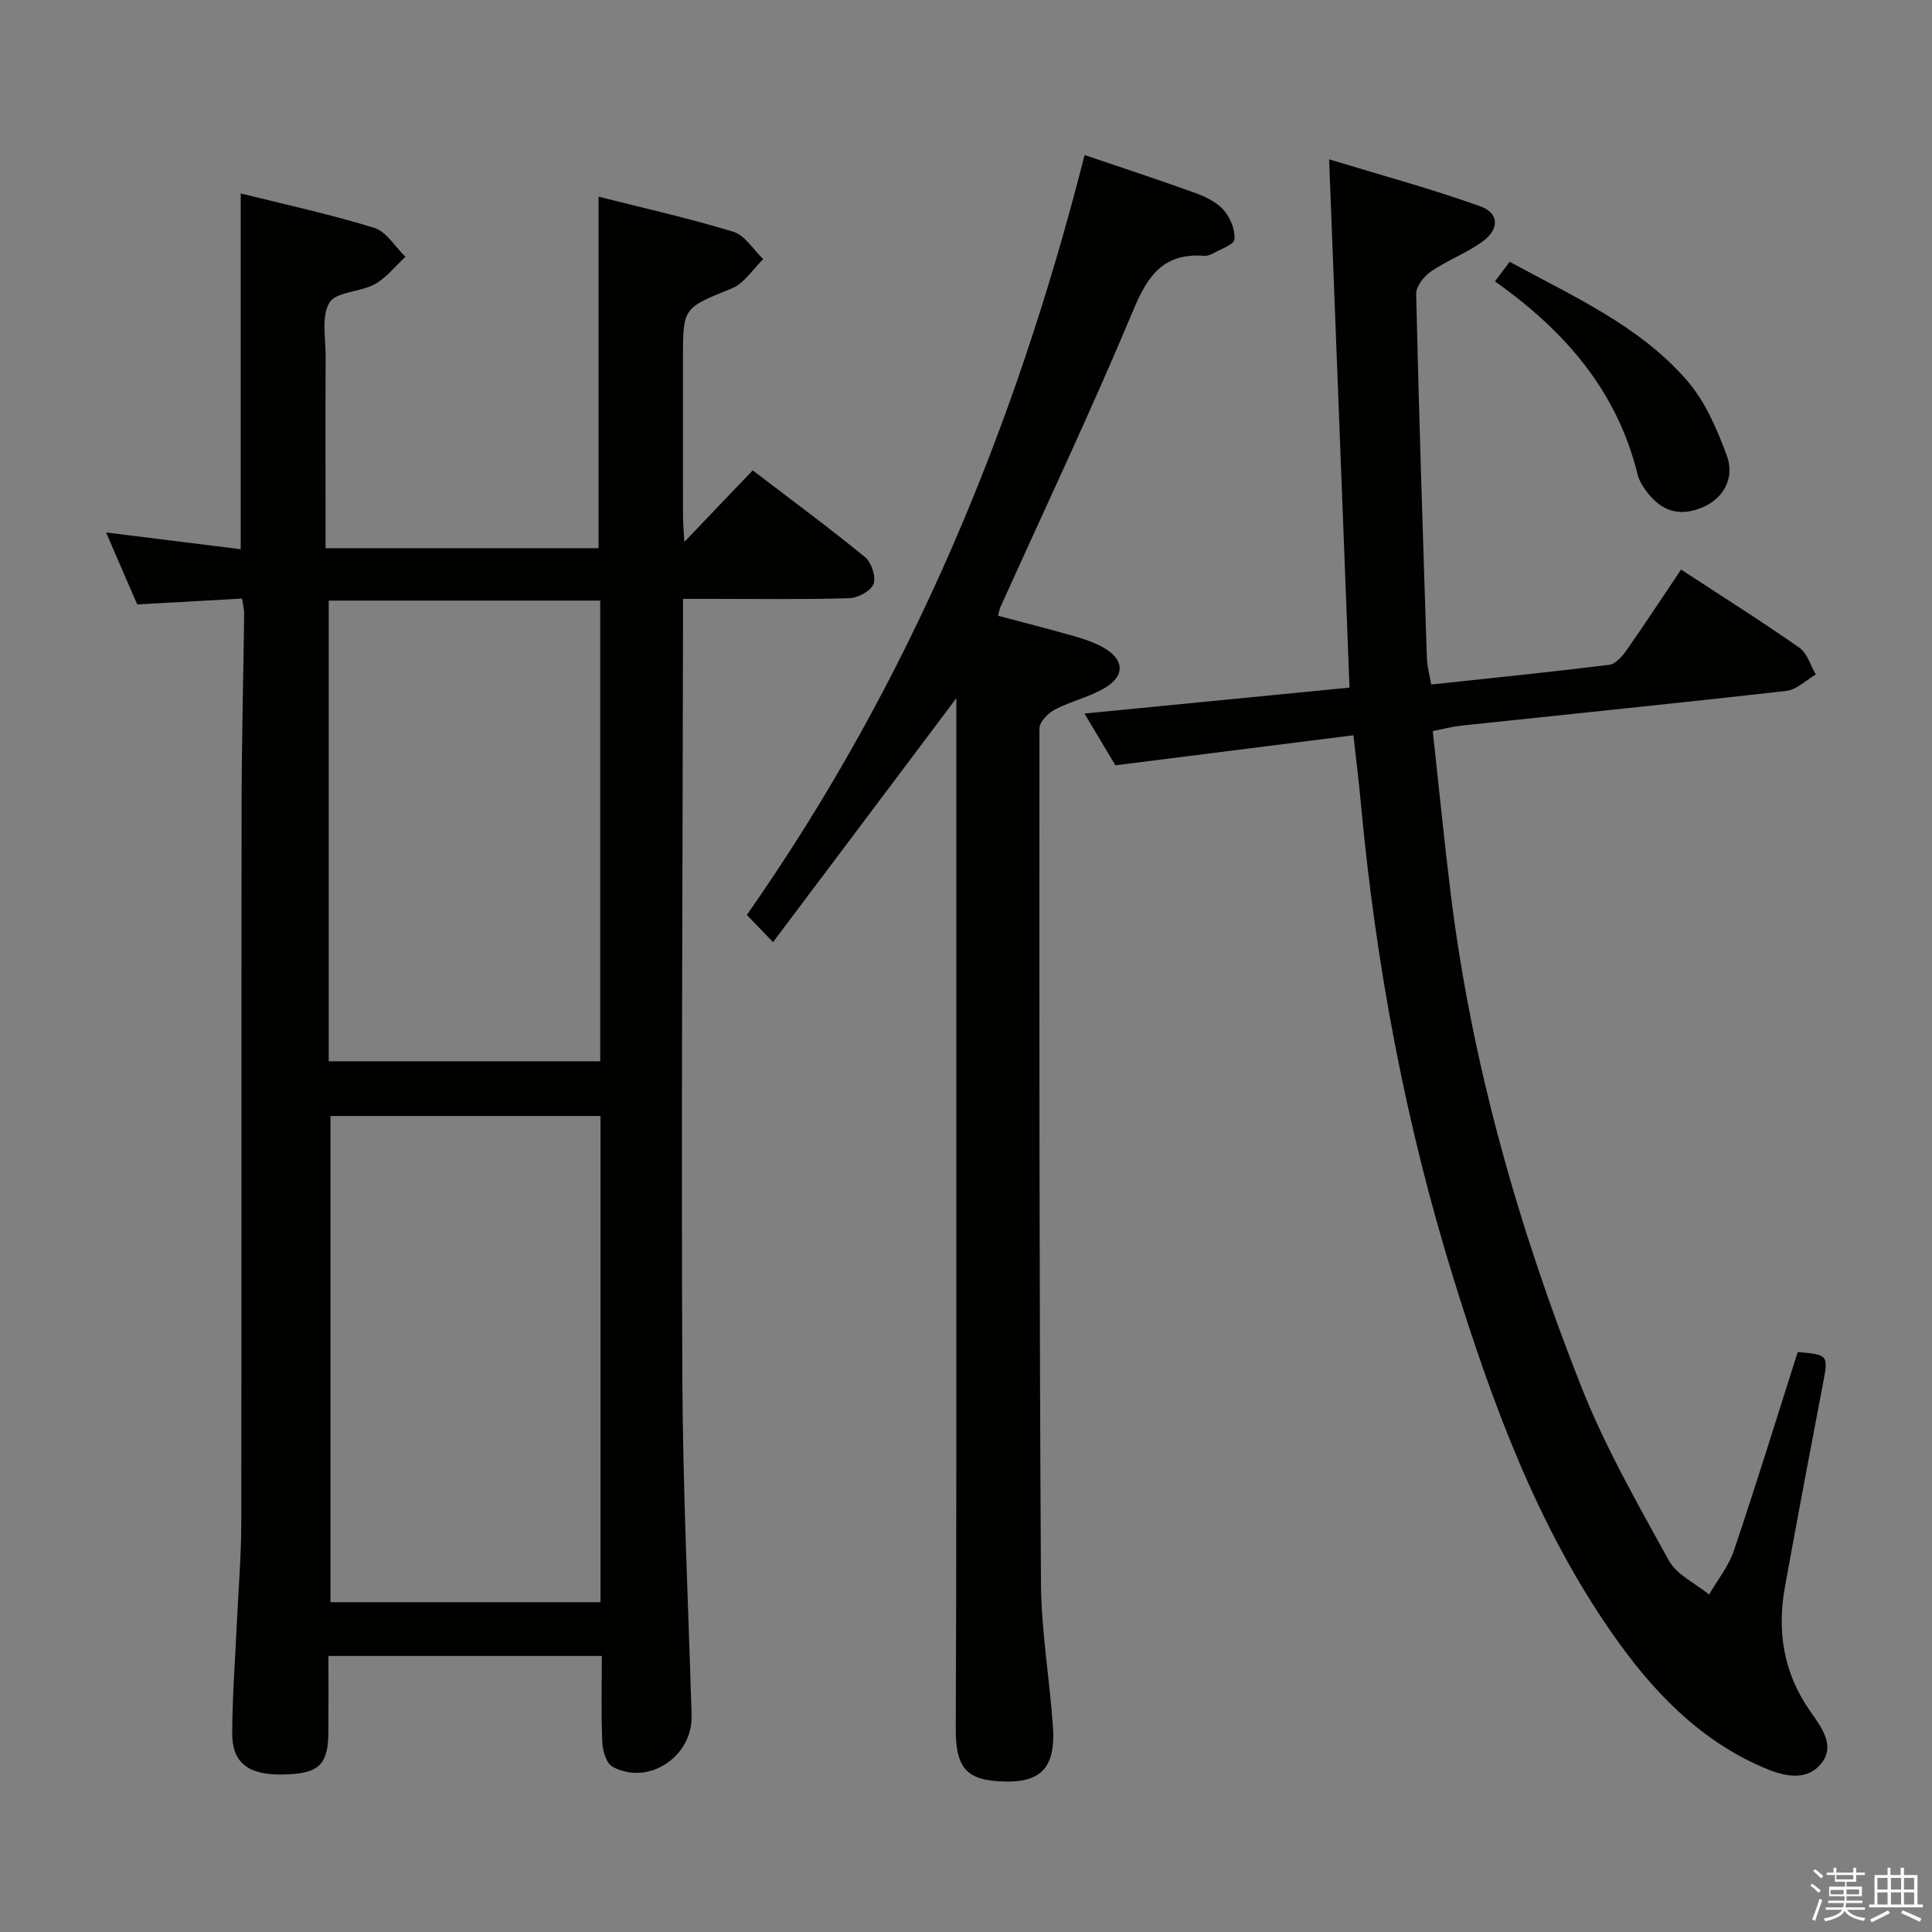 <svg enable-background="new 0 0 400 400" viewBox="0 0 400 400" xmlns="http://www.w3.org/2000/svg"><rect x="0" y="0" width="400" height="400" fill="#808080" stroke="none"/><path d="m374.8 390.4.4-.4c.7.5 1.3 1 1.8 1.4l-.5.5c-.5-.6-1.1-1.1-1.7-1.5zm1 7.3-.6-.3c.5-1.4 1.1-2.8 1.5-4.3.2.1.4.2.6.3-.5 1.3-1 2.8-1.5 4.3zm-.4-10.3.4-.4c.4.3 1 .8 1.7 1.4l-.5.5c-.4-.5-1-1-1.6-1.5zm2.5.3h1.7v-1h.6v1h3.5v-1h.6v1h1.8v.5h-1.8v1.4h-2v1h3.2v2h-3.2v.9h3.3v.5h-3.4c0 .3-.1.6-.1.9h4v.5h-3.7c.7.9 1.9 1.5 3.8 1.7-.1.2-.2.4-.3.6-2.1-.4-3.5-1.1-4-2.1-.4 1-1.8 1.7-4 2.2-.1-.2-.2-.4-.3-.6 2.1-.4 3.4-1 3.8-1.8h-3.4v-.5h3.6c.1-.3.1-.6.2-.9h-3.3v-.5h3.4c0-.3 0-.6 0-.9h-3.2v-2h3.3v-1h-2.1v-1.4h-1.7v-.5zm1.1 3.5v1h2.7c0-.3 0-.4 0-.4 0-.2 0-.2 0-.2 0-.1 0-.2 0-.3h-2.7zm1.2-3v.9h3.5v-.9zm4.7 3h-2.6v.6.4h2.6z" fill="#fbfafc"/><path d="m393.6 386.7h.6v1.5h2.8v6.1h1.1v.6h-11.1v-.6h1.1v-6.1h2.7v-1.5h.6v1.5h2.1v-1.5zm-2.7 8.8.4.6c-1.2.6-2.5 1.3-3.8 1.9-.1-.2-.2-.4-.3-.6 1.2-.6 2.5-1.2 3.7-1.9zm-2.2-6.7v2.4h2.1v-2.4zm0 3v2.5h2.1v-2.5zm2.8-3v2.4h2.1v-2.4zm0 3v2.5h2.1v-2.5zm6 6.1c-1.4-.7-2.7-1.3-3.9-1.8l.3-.6c1.5.6 2.7 1.2 3.9 1.7zm-1.2-9.1h-2.1v2.4h2.1zm-2.1 3v2.5h2.1v-2.5z" fill="#fbfafc"/><g fill="#010100"><path d="m141.68 112.2c4.97-5.2 9.41-9.84 14.16-14.82 8.14 6.22 15.86 11.91 23.27 17.98 1.33 1.09 2.3 4.09 1.74 5.56-.55 1.45-3.23 2.88-5.02 2.93-9.49.29-18.99.14-28.49.14-1.79 0-3.59 0-5.93 0v5.87c-.08 51.66-.37 103.31-.14 154.96.1 23.46 1.22 46.91 1.92 70.36.25 8.5-8.97 14.65-16.39 10.59-1.27-.69-2.02-3.28-2.1-5.03-.26-5.8-.1-11.63-.1-17.89-18.91 0-37.45 0-56.6 0 0 5.29.03 10.56-.01 15.83-.05 6.72-2 8.54-9.19 8.71-7.36.17-10.76-2.34-10.73-8.63.04-7.48.61-14.95.95-22.42.32-6.97.92-13.95.93-20.92.08-49.66 0-99.32.07-148.98.02-13.15.37-26.29.53-39.44.01-.8-.22-1.61-.43-3.07-7.21.4-14.28.79-21.71 1.21-2.1-4.86-4.2-9.69-6.45-14.9 9.43 1.17 18.52 2.31 27.88 3.47 0-24.7 0-48.85 0-73.66 8.94 2.23 18.41 4.28 27.63 7.12 2.53.78 4.33 3.93 6.47 6-2.1 1.93-3.94 4.34-6.37 5.68-2.99 1.65-7.96 1.51-9.35 3.8-1.73 2.84-.78 7.38-.8 11.18-.06 11.33-.02 22.66-.02 33.99v5.68h56.53c0-24.03 0-48.06 0-72.78 9.17 2.32 18.65 4.44 27.92 7.27 2.41.74 4.13 3.71 6.17 5.66-2.14 2.07-3.93 5.01-6.5 6.06-10.03 4.09-10.12 3.87-10.12 14.46 0 10.83-.01 21.66.01 32.49.01 1.63.15 3.24.27 5.54zm-17.35 118.86c-19.04 0-37.55 0-55.91 0v100.66h55.91c0-33.68 0-67.07 0-100.66zm-.06-106.71c-19.03 0-37.73 0-56.21 0v95.38h56.21c0-31.97 0-63.67 0-95.38z"/><path d="m280.21 152.23c-16.39 2.07-32.48 4.1-49.28 6.22-1.77-2.96-3.92-6.57-6.4-10.72 18.69-1.83 36.61-3.58 54.87-5.37-1.39-35.95-2.78-71.91-4.22-109.37 10.71 3.26 21.13 6.09 31.26 9.71 3.95 1.41 4.04 4.72.55 7.27-3.32 2.43-7.32 3.91-10.73 6.24-1.45.99-3.1 3.1-3.06 4.66.58 25.12 1.4 50.23 2.22 75.35.06 1.77.56 3.52.9 5.5 12.5-1.34 24.7-2.57 36.86-4.08 1.31-.16 2.7-1.76 3.58-3.02 3.8-5.42 7.42-10.95 11.29-16.7 8.46 5.54 16.61 10.67 24.49 16.18 1.63 1.14 2.3 3.66 3.41 5.55-2.03 1.17-3.96 3.14-6.09 3.39-22.45 2.55-44.93 4.81-67.4 7.2-1.76.19-3.5.66-5.82 1.12 1.24 11.33 2.33 22.38 3.68 33.4 4.33 35.33 14.02 69.31 27.05 102.29 4.92 12.46 11.65 24.24 18.13 36.01 1.64 2.98 5.5 4.74 8.35 7.07 1.74-3.02 4.04-5.85 5.13-9.08 4.61-13.66 8.86-27.44 13.22-41.13 6.34.55 6.35.66 5.25 6.41-2.68 14.02-5.33 28.06-7.88 42.1-1.68 9.2-.37 17.8 5.1 25.7 2.3 3.32 5.65 7.42 2.14 11.29-3.29 3.63-8.13 2.11-12.11.36-13.25-5.81-22.79-15.95-30.88-27.55-15.6-22.36-24.83-47.63-32.84-73.39-9.99-32.13-16.13-65.04-19.23-98.53-.4-4.45-.96-8.88-1.54-14.08z"/><path d="m198 144.56c-12.5 16.64-24.96 33.21-37.95 50.5-2.5-2.59-3.96-4.1-5.43-5.63 33.71-48.09 55.61-100.86 69.93-157.33 7.58 2.57 15.28 5.09 22.88 7.84 2.15.78 4.46 1.9 5.92 3.55 1.37 1.55 2.39 4.06 2.24 6.05-.08 1.1-2.86 2.03-4.48 2.95-.56.32-1.29.52-1.92.47-8.07-.58-11.46 3.85-14.43 10.96-8.7 20.82-18.37 41.24-27.65 61.81-.2.44-.25.94-.47 1.76 5.31 1.41 10.56 2.74 15.76 4.22 2.06.59 4.15 1.3 6.01 2.34 4.31 2.41 4.61 5.78.43 8.32-3.2 1.94-7.06 2.77-10.41 4.52-1.41.74-3.22 2.56-3.22 3.89-.05 58.98-.03 117.97.31 176.95.06 9.93 1.79 19.84 2.48 29.78.56 8.15-2.25 11.53-9.98 11.34-7.54-.18-10.18-2.41-10.14-10.82.16-36.66.11-73.32.12-109.97.01-33.33 0-66.65 0-99.98 0-1.28 0-2.58 0-3.52z"/><path d="m309.51 58.26c1.19-1.58 2.06-2.74 3.05-4.06 13.1 7.16 26.85 13.19 36.73 24.59 3.75 4.33 6.2 10.05 8.22 15.51 1.74 4.71-.75 8.89-4.88 10.68-4.73 2.05-8.58 1.02-11.77-3.28-.78-1.05-1.52-2.25-1.82-3.49-4.23-17.22-14.96-29.66-29.53-39.95z"/></g></svg>